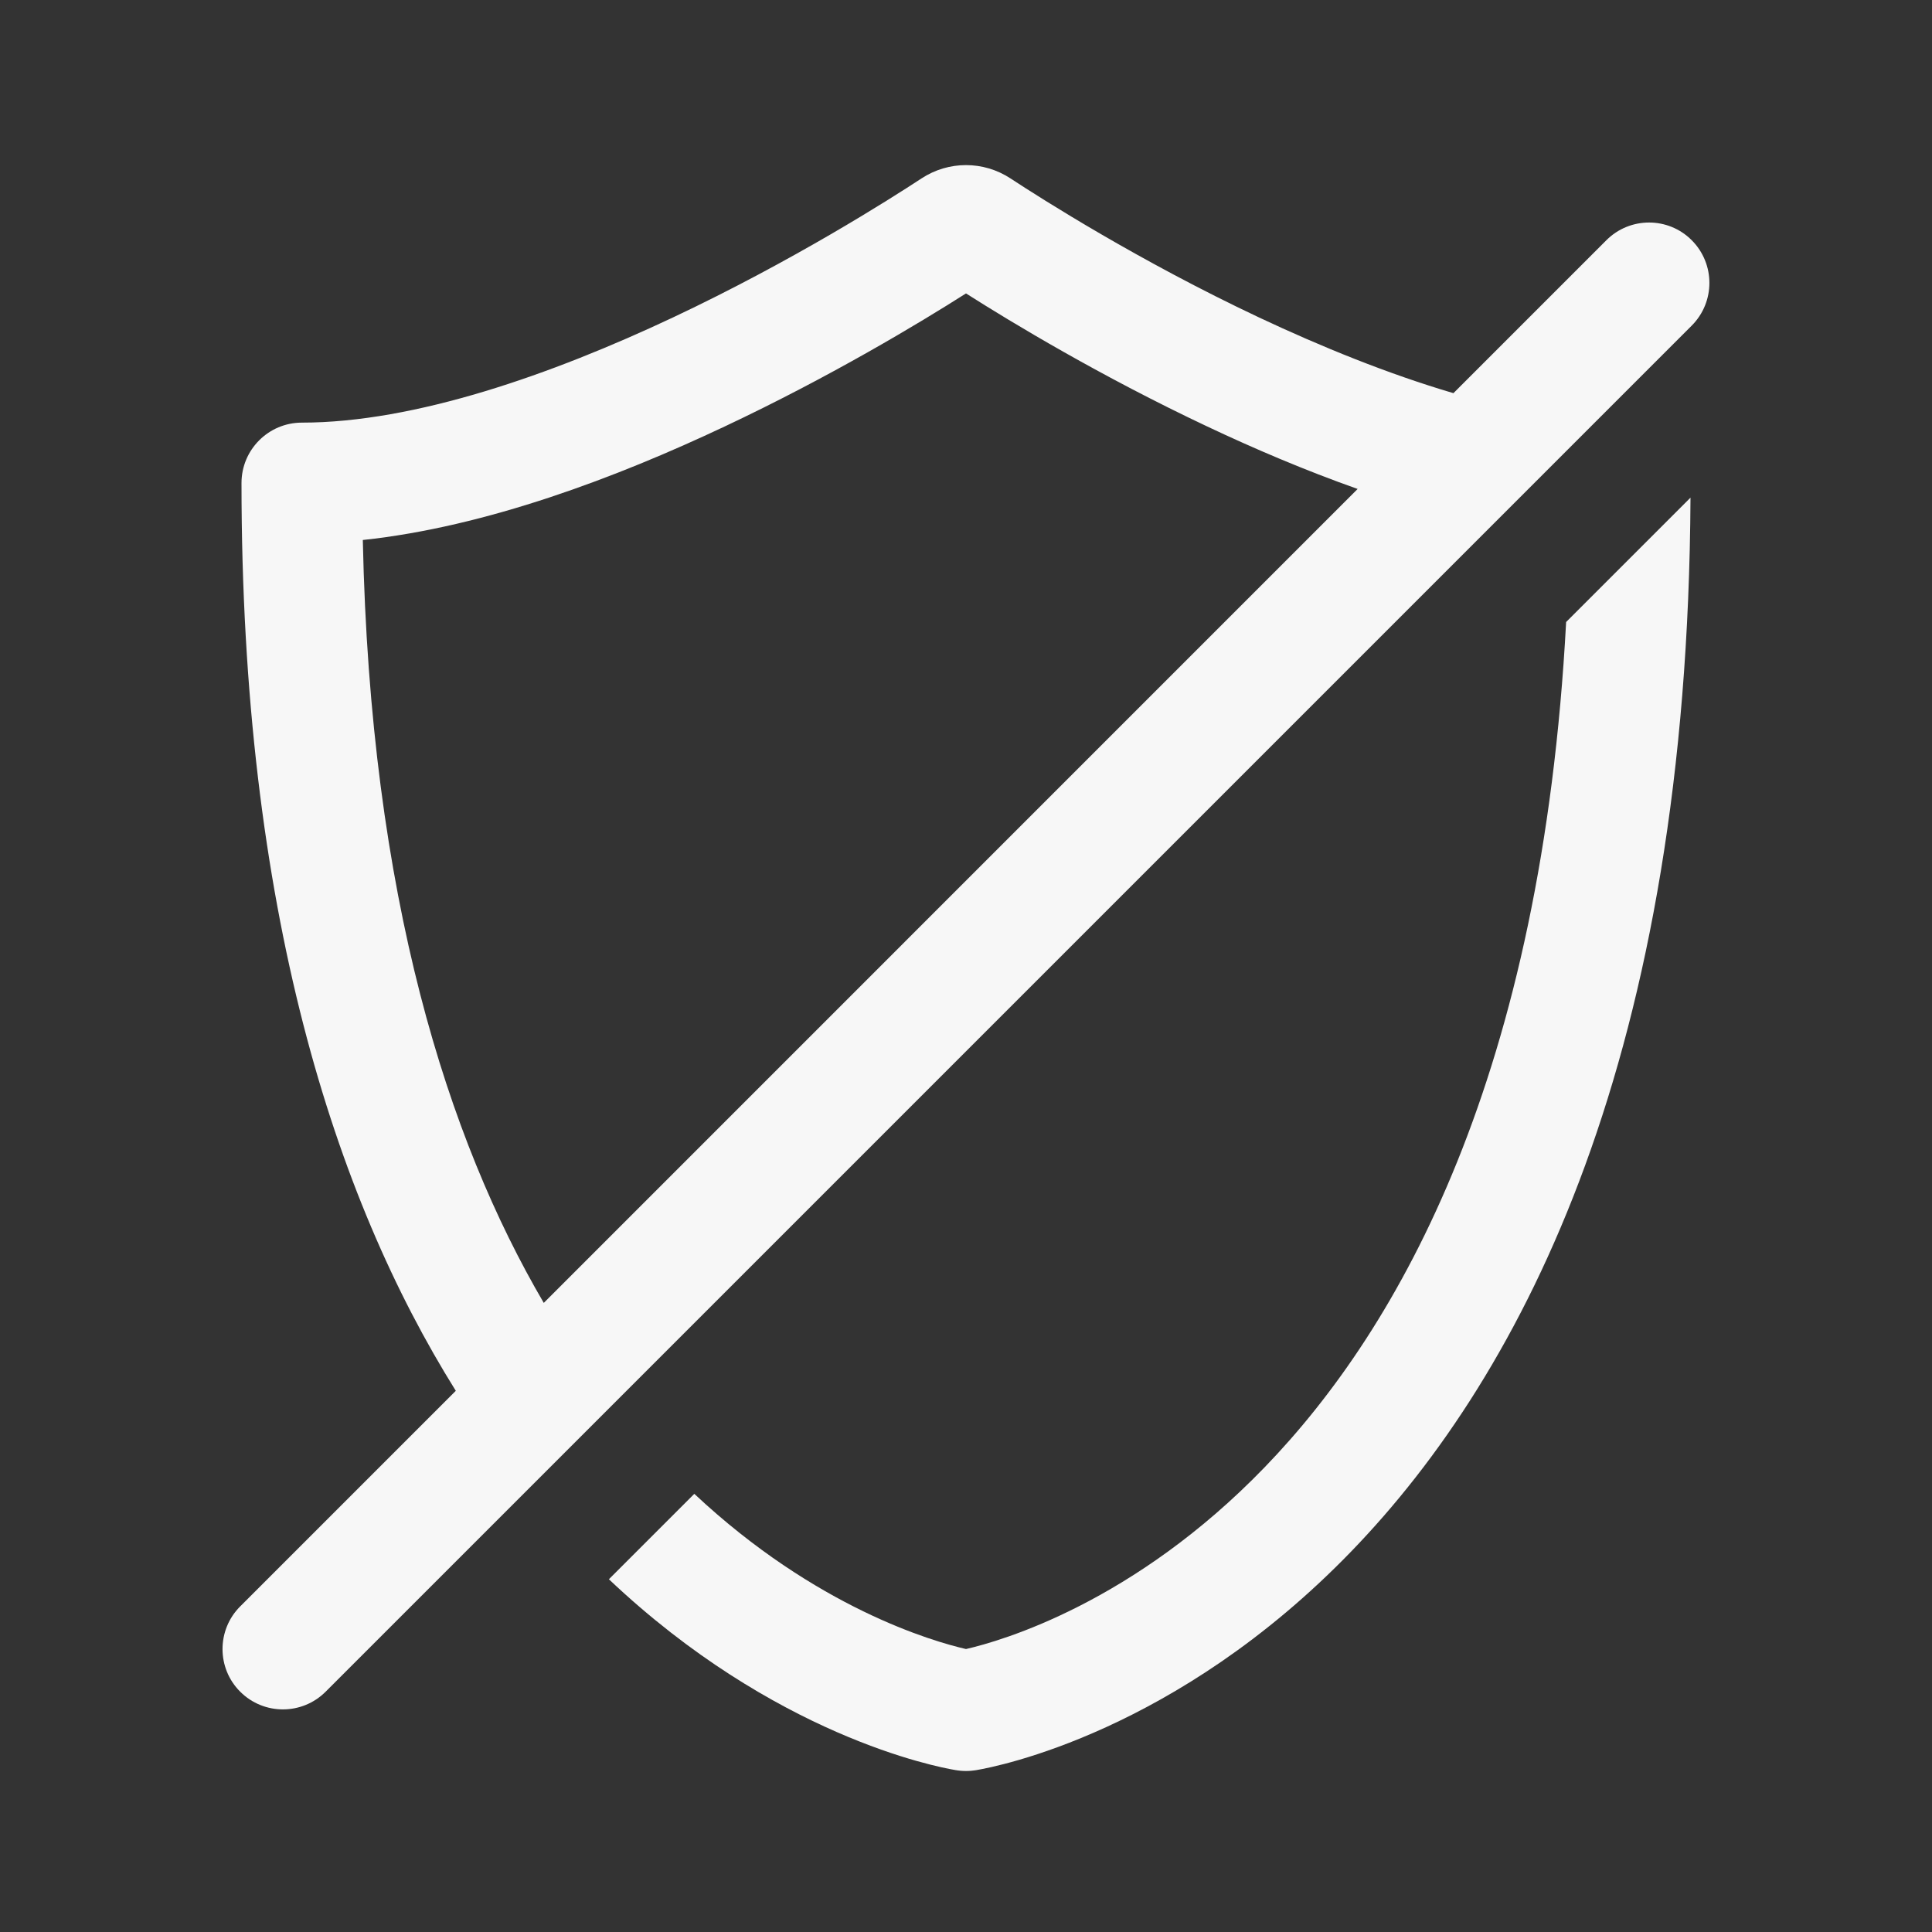 <svg width="24" height="24" viewBox="0 0 24 24" fill="none" xmlns="http://www.w3.org/2000/svg">
<rect x="0" y="0" width="24" height="24" fill="#333333" stroke="none"/>
<path fill-rule="evenodd" clip-rule="evenodd" d="M18.055 4.884C17.244 4.645 16.417 4.309 15.639 3.943C14.15 3.241 12.942 2.472 12.552 2.216C12.216 1.996 11.784 1.996 11.448 2.216C11.058 2.472 9.85 3.241 8.361 3.943C6.85 4.655 5.15 5.25 3.75 5.25C3.336 5.25 3 5.586 3 6C3 11.293 4.157 14.87 5.662 17.277L2.984 19.955C2.691 20.248 2.691 20.723 2.984 21.015C3.277 21.308 3.752 21.308 4.045 21.015L21.015 4.045C21.308 3.752 21.308 3.277 21.015 2.984C20.723 2.691 20.248 2.691 19.955 2.984L18.055 4.884ZM12 3.645C11.428 4.009 10.32 4.677 9 5.299C7.667 5.928 6.043 6.545 4.507 6.708C4.6 11.145 5.563 14.15 6.755 16.185L16.865 6.074C16.209 5.842 15.577 5.572 14.999 5.299C13.68 4.677 12.572 4.009 12 3.645Z" fill="white" fill-opacity="0.96"/>
<path d="M7.564 19.618L8.625 18.557C10.136 19.973 11.587 20.39 12 20.485C12.444 20.383 14.082 19.911 15.708 18.229C17.401 16.479 19.155 13.34 19.455 7.727L21 6.182C20.965 13.084 18.95 17.034 16.786 19.272C14.616 21.516 12.386 21.945 12.134 21.988L12.133 21.988L12.129 21.989C12.126 21.989 12.118 21.991 12.109 21.992C12.089 21.995 12.05 22 12 22C11.95 22 11.911 21.995 11.891 21.992L11.88 21.99L11.871 21.989L11.866 21.988C11.628 21.948 9.617 21.561 7.564 19.618Z" fill="white" fill-opacity="0.96"/>
</svg>
